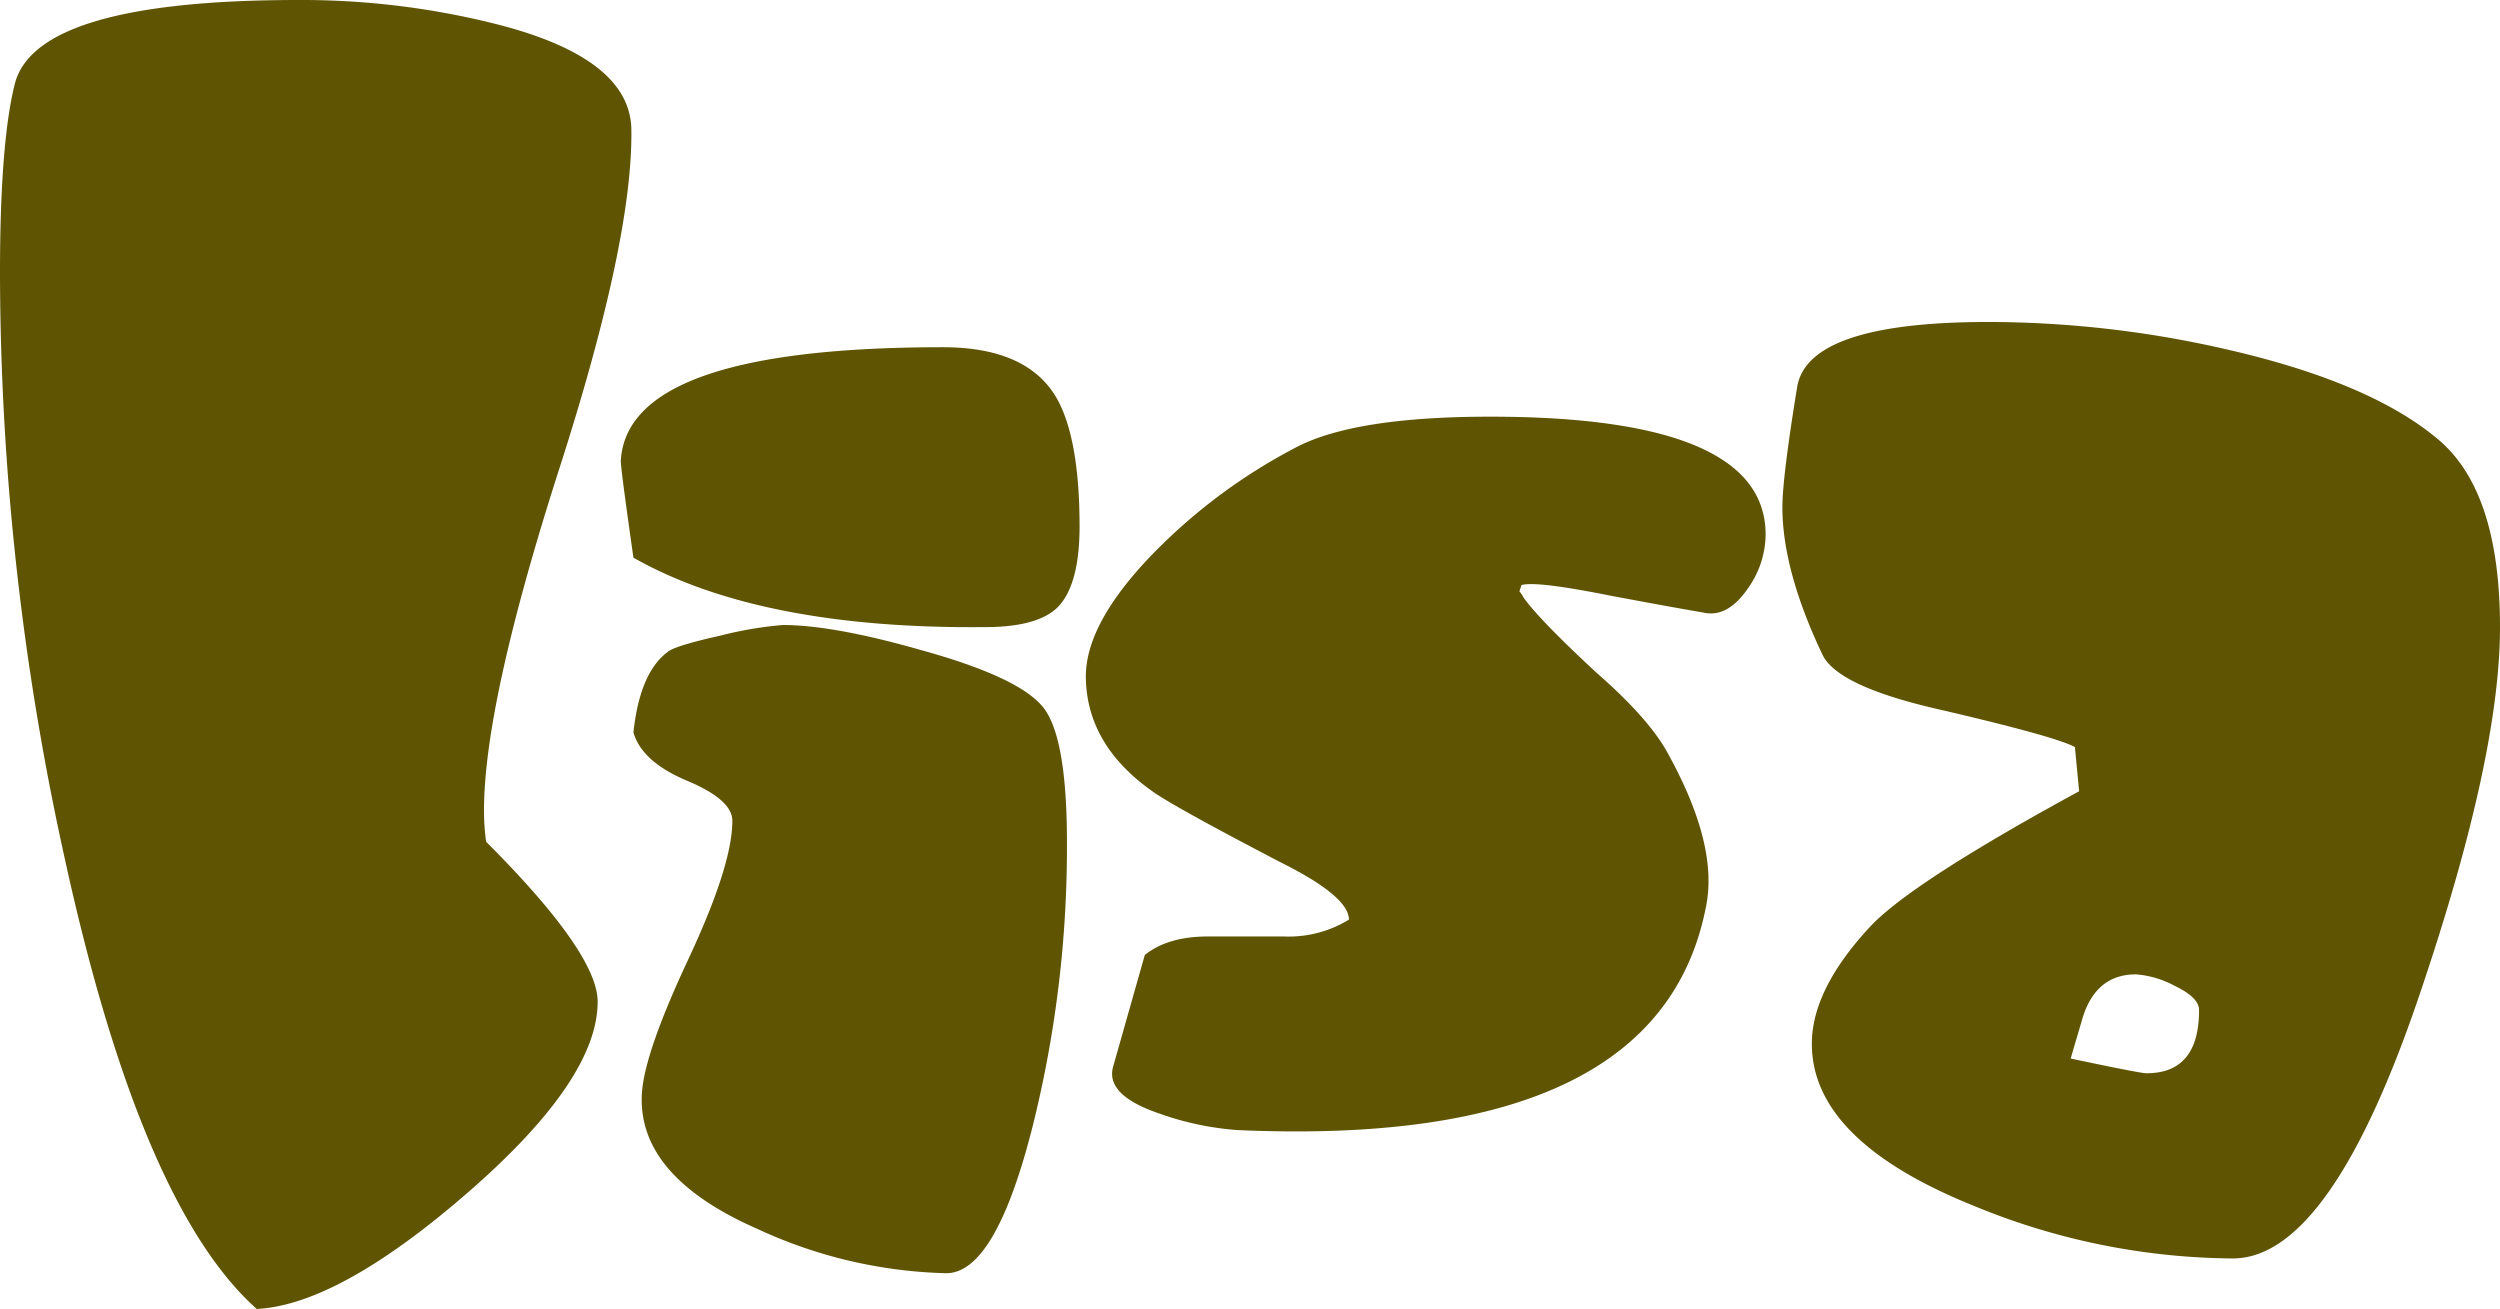 <svg xmlns="http://www.w3.org/2000/svg" viewBox="0 0 356.39 186.6"><defs><style>.cls-1{fill:#5e5402;}</style></defs><g id="Layer_2" data-name="Layer 2"><g id="monsters"><g id="layer"><g id="lisa"><path class="cls-1" d="M69.3,120q15.9,15.9,15.9,22.8,0,11.1-18.45,27.15T36.6,186.6Q20.1,171.9,9.3,122.7A388.91,388.91,0,0,1,0,39Q0,20.4,2.1,12,5.1,0,42.6,0A113.39,113.39,0,0,1,70.2,3.3Q89.7,8.1,90,18.3q.3,15.6-10.2,48.3Q69,100.2,69,115.5A31.86,31.86,0,0,0,69.3,120Z"/><path class="cls-1" d="M90.3,79.5q-1.8-12.6-1.8-13.8.9-16.2,45.9-16.2,12,0,16.2,7.2,3.28,5.7,3.3,18.3,0,7.8-2.7,11.1t-10.8,3.3Q108.29,89.7,90.3,79.5Zm0,24.9c.6-5.6,2.19-9.4,4.8-11.4q.9-.9,7.65-2.4a53.17,53.17,0,0,1,8.85-1.5q7.2,0,19.8,3.6,14.08,3.9,17.4,8.25t3.3,19.35a164.4,164.4,0,0,1-4.8,39.9q-5.4,21.6-12.6,21.3a67.64,67.64,0,0,1-26.7-6.3Q90.9,167.7,91.5,156q.28-5.7,6.6-19.2t6.3-19.8c0-2-2.16-3.9-6.45-5.7S91.09,107.2,90.3,104.4Z"/><path class="cls-1" d="M216.9,83.4l-.3.9a4.09,4.09,0,0,1,.6.9q2.38,3.3,10.5,10.8,7.19,6.3,9.9,11.1,7.2,12.9,5.7,21.6-6.3,35.1-66.9,32.4a42,42,0,0,1-11.1-2.35q-7.81-2.64-6.6-6.75l4.5-15.86q3.28-2.64,9-2.64H183a16.48,16.48,0,0,0,9.3-2.4c0-2.2-3.21-4.9-9.6-8.1q-14.4-7.5-18-9.9-9.62-6.6-9.9-16.2-.31-8.4,11.1-19.5a80.21,80.21,0,0,1,19.2-13.8q8.39-4.2,27.3-4.2,39.28,0,39.3,16.8a13.41,13.41,0,0,1-2.4,7.5c-2,3-4.2,4.2-6.6,3.6q-3.6-.6-13.21-2.4Q219,82.8,216.9,83.4Z"/><path class="cls-1" d="M296.39,112.8l-.6-6.3q-2.7-1.5-19.5-5.4-14.4-3.3-16.5-7.8-5.7-12-5.7-21,0-4.2,2.1-17.1,1.5-9.3,27.3-9.3a152.07,152.07,0,0,1,33.9,3.9q21,4.8,30.6,13.2,8.4,7.5,8.4,26.4,0,18.3-11.1,51.3-12.9,38.7-27,38.7a98.1,98.1,0,0,1-36.9-7.5q-23.1-9.3-23.1-23.1,0-7.8,8.4-16.8Q272.69,125.7,296.39,112.8Zm-1.2,38.1q9.9,2.1,10.8,2.1,7.5,0,7.5-9,0-1.8-3.45-3.45a13.84,13.84,0,0,0-5.55-1.65q-6,0-7.8,6.9Q295.79,148.8,295.19,150.9Z"/></g></g></g></g></svg>